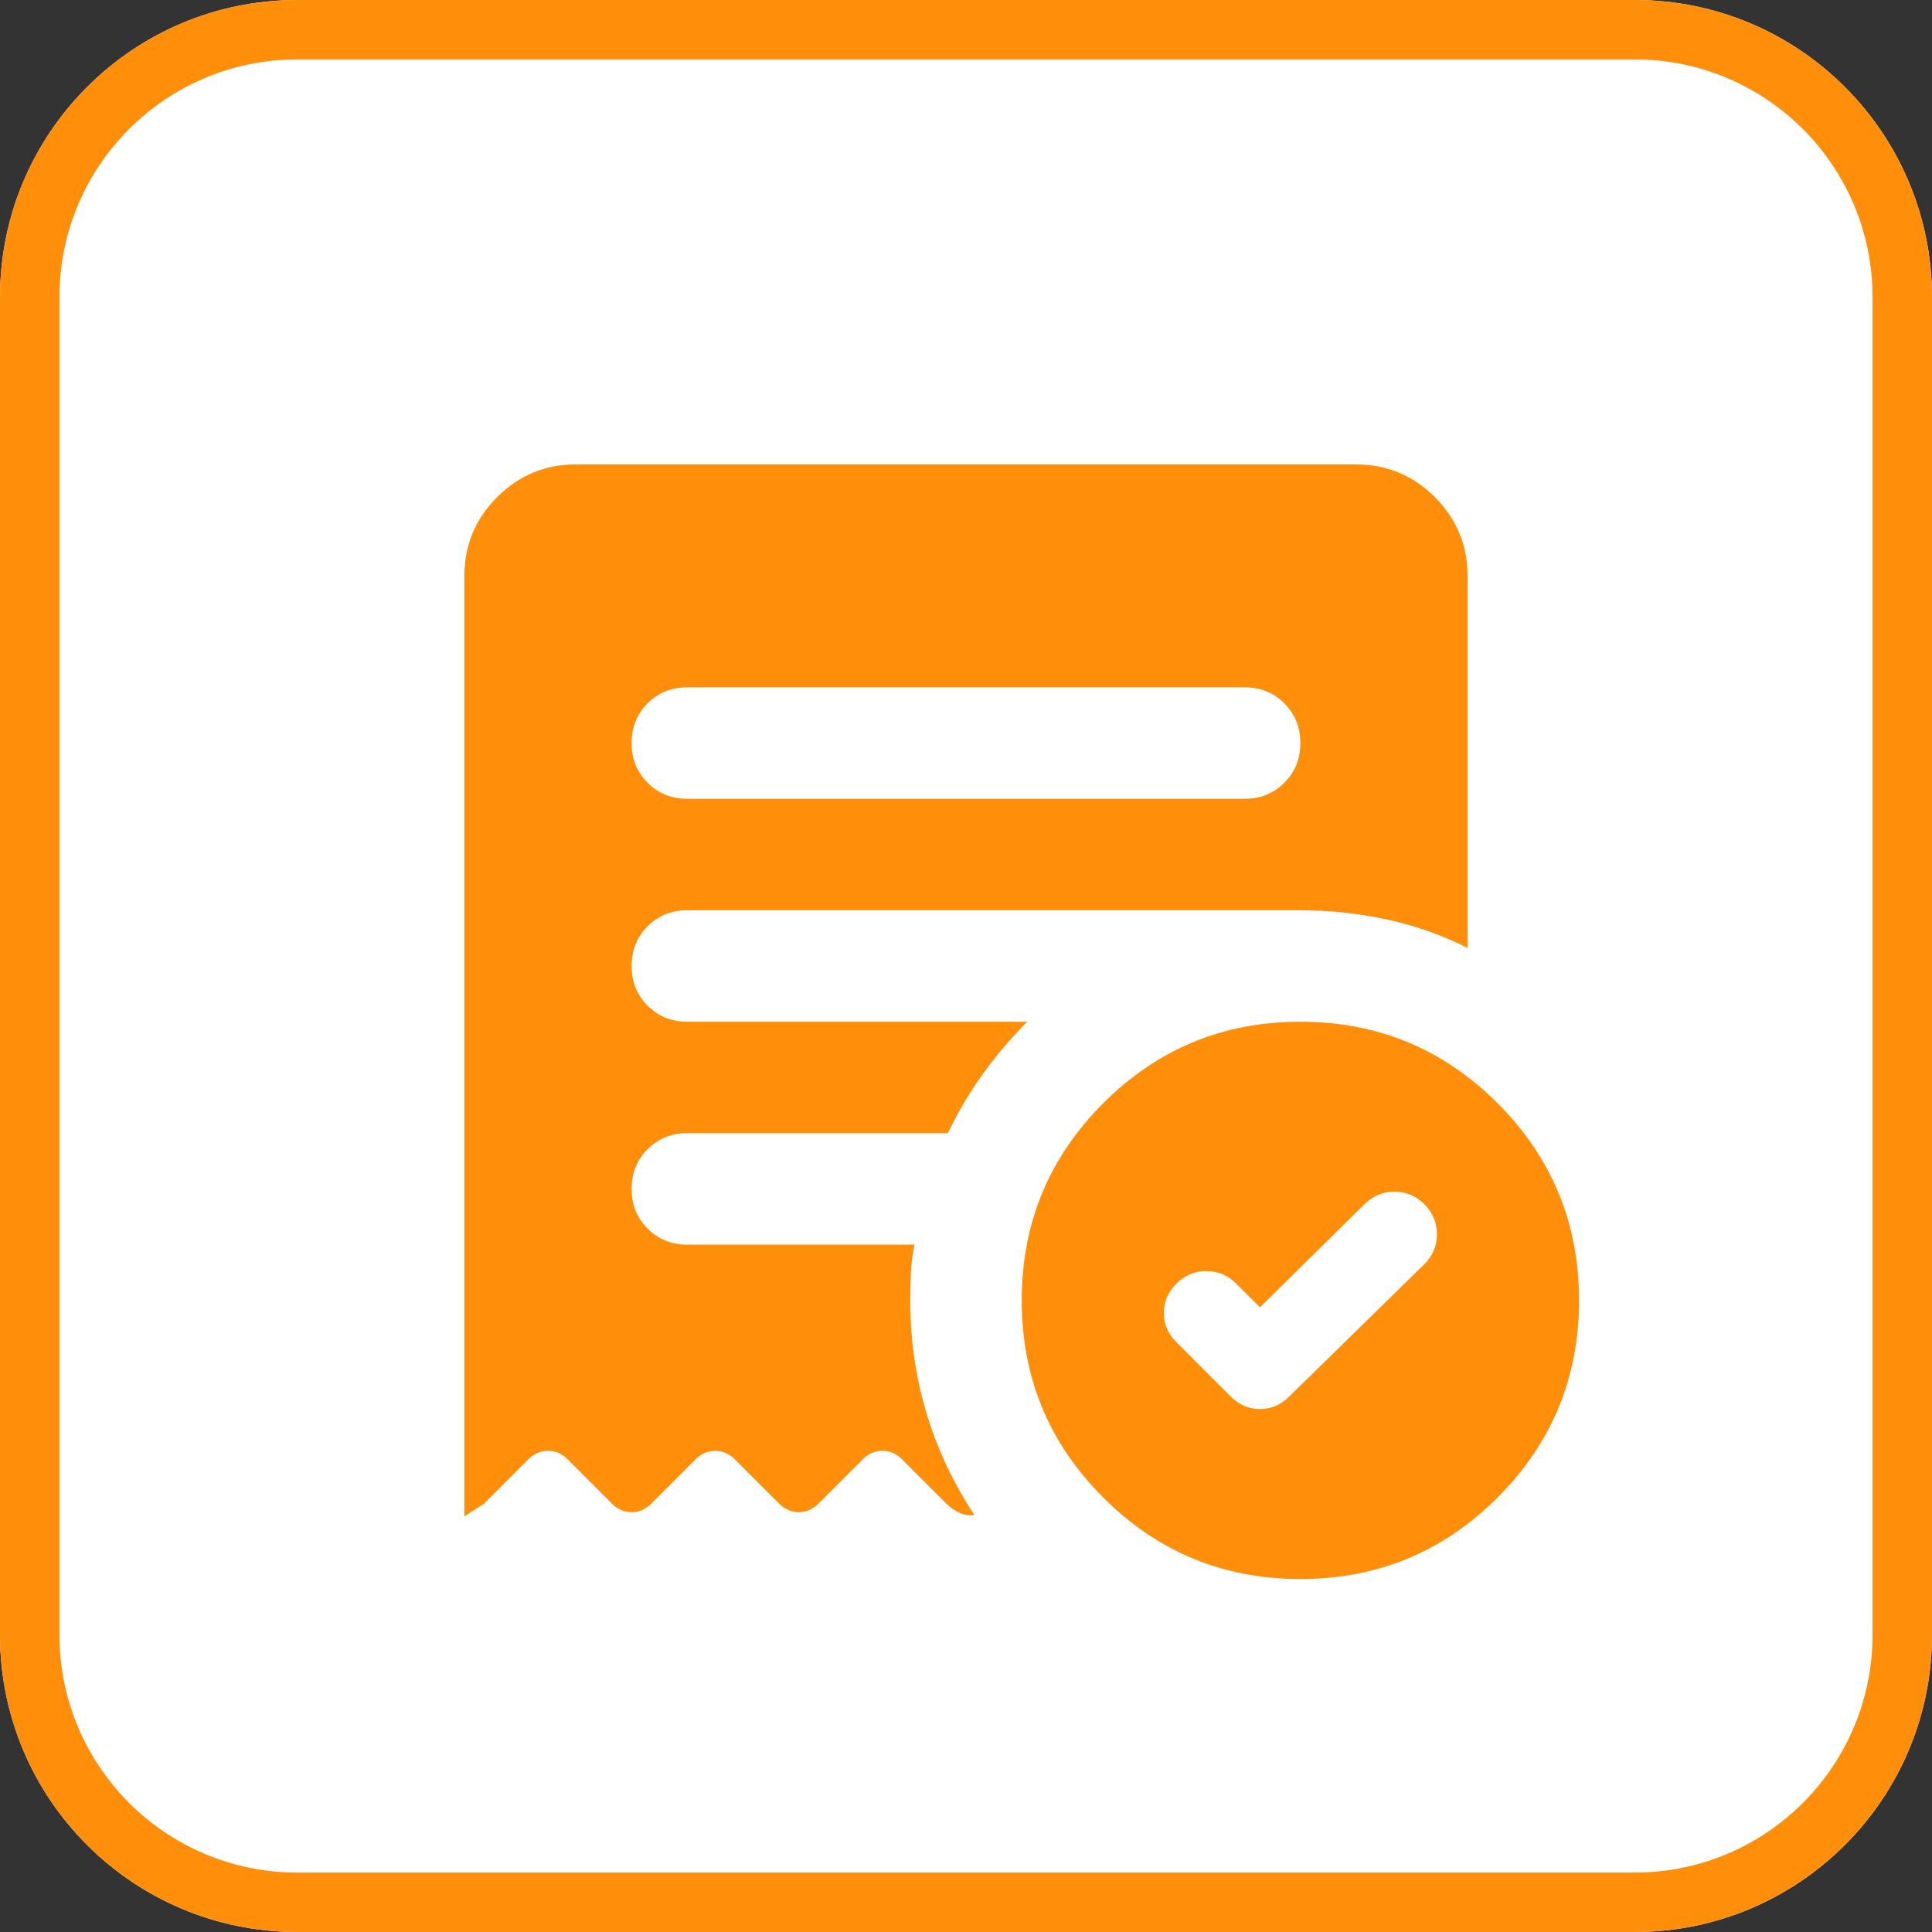 <svg width="65" height="65" viewBox="0 0 65 65" fill="none" xmlns="http://www.w3.org/2000/svg">
<rect x="0" y="0" width="65" height="65" fill="#333333" stroke="none"/>
<path d="M0 10C0 4.477 4.477 0 10 0H55C60.523 0 65 4.477 65 10V55C65 60.523 60.523 65 55 65H10C4.477 65 0 60.523 0 55V10Z" fill="white"/>
<path fill-rule="evenodd" clip-rule="evenodd" d="M55 2H10C5.582 2 2 5.582 2 10V55C2 59.418 5.582 63 10 63H55C59.418 63 63 59.418 63 55V10C63 5.582 59.418 2 55 2ZM10 0C4.477 0 0 4.477 0 10V55C0 60.523 4.477 65 10 65H55C60.523 65 65 60.523 65 55V10C65 4.477 60.523 0 55 0H10Z" fill="#FF8F0B"/>
<path d="M42.391 43.984L41.594 43.188C41.312 42.906 40.976 42.766 40.585 42.766C40.195 42.766 39.859 42.906 39.578 43.188C39.297 43.469 39.156 43.797 39.156 44.172C39.156 44.547 39.297 44.875 39.578 45.156L41.406 46.984C41.688 47.266 42.016 47.406 42.391 47.406C42.766 47.406 43.094 47.266 43.375 46.984L47.922 42.531C48.203 42.25 48.344 41.914 48.344 41.523C48.344 41.133 48.203 40.797 47.922 40.516C47.641 40.234 47.305 40.094 46.915 40.094C46.524 40.094 46.188 40.234 45.906 40.516L42.391 43.984ZM41.875 26.875C42.406 26.875 42.851 26.695 43.21 26.335C43.57 25.976 43.75 25.531 43.75 25C43.75 24.469 43.57 24.023 43.21 23.663C42.851 23.304 42.406 23.125 41.875 23.125H23.125C22.594 23.125 22.148 23.304 21.788 23.663C21.429 24.023 21.25 24.469 21.25 25C21.25 25.531 21.429 25.976 21.788 26.335C22.148 26.695 22.594 26.875 23.125 26.875H41.875ZM43.75 53.125C41.156 53.125 38.946 52.211 37.118 50.384C35.289 48.555 34.375 46.344 34.375 43.75C34.375 41.156 35.289 38.945 37.118 37.116C38.946 35.289 41.156 34.375 43.75 34.375C46.344 34.375 48.555 35.289 50.384 37.116C52.211 38.945 53.125 41.156 53.125 43.75C53.125 46.344 52.211 48.555 50.384 50.384C48.555 52.211 46.344 53.125 43.75 53.125ZM19.375 15.625H45.625C46.656 15.625 47.539 15.992 48.274 16.726C49.008 17.461 49.375 18.344 49.375 19.375V31.891C48.5 31.453 47.586 31.133 46.634 30.929C45.68 30.726 44.719 30.625 43.75 30.625H23.125C22.594 30.625 22.148 30.804 21.788 31.163C21.429 31.523 21.25 31.969 21.25 32.5C21.25 33.031 21.429 33.476 21.788 33.835C22.148 34.195 22.594 34.375 23.125 34.375H34.562C34.031 34.906 33.539 35.484 33.085 36.109C32.633 36.734 32.234 37.406 31.891 38.125H23.125C22.594 38.125 22.148 38.304 21.788 38.663C21.429 39.023 21.25 39.469 21.25 40C21.25 40.531 21.429 40.976 21.788 41.335C22.148 41.695 22.594 41.875 23.125 41.875H30.766C30.703 42.188 30.664 42.492 30.648 42.79C30.633 43.086 30.625 43.406 30.625 43.75C30.625 45.062 30.805 46.321 31.165 47.524C31.524 48.727 32.062 49.875 32.781 50.969C32.625 51 32.461 50.976 32.288 50.898C32.117 50.82 31.969 50.719 31.844 50.594L30.344 49.094C30.156 48.906 29.938 48.812 29.688 48.812C29.438 48.812 29.219 48.906 29.031 49.094L27.531 50.594C27.344 50.781 27.125 50.875 26.875 50.875C26.625 50.875 26.406 50.781 26.219 50.594L24.719 49.094C24.531 48.906 24.312 48.812 24.062 48.812C23.812 48.812 23.594 48.906 23.406 49.094L21.906 50.594C21.719 50.781 21.5 50.875 21.25 50.875C21 50.875 20.781 50.781 20.594 50.594L19.094 49.094C18.906 48.906 18.688 48.812 18.438 48.812C18.188 48.812 17.969 48.906 17.781 49.094L16.281 50.594L15.625 51.016V19.375C15.625 18.344 15.992 17.461 16.726 16.726C17.461 15.992 18.344 15.625 19.375 15.625Z" fill="#FF8F0B"/>
</svg>
